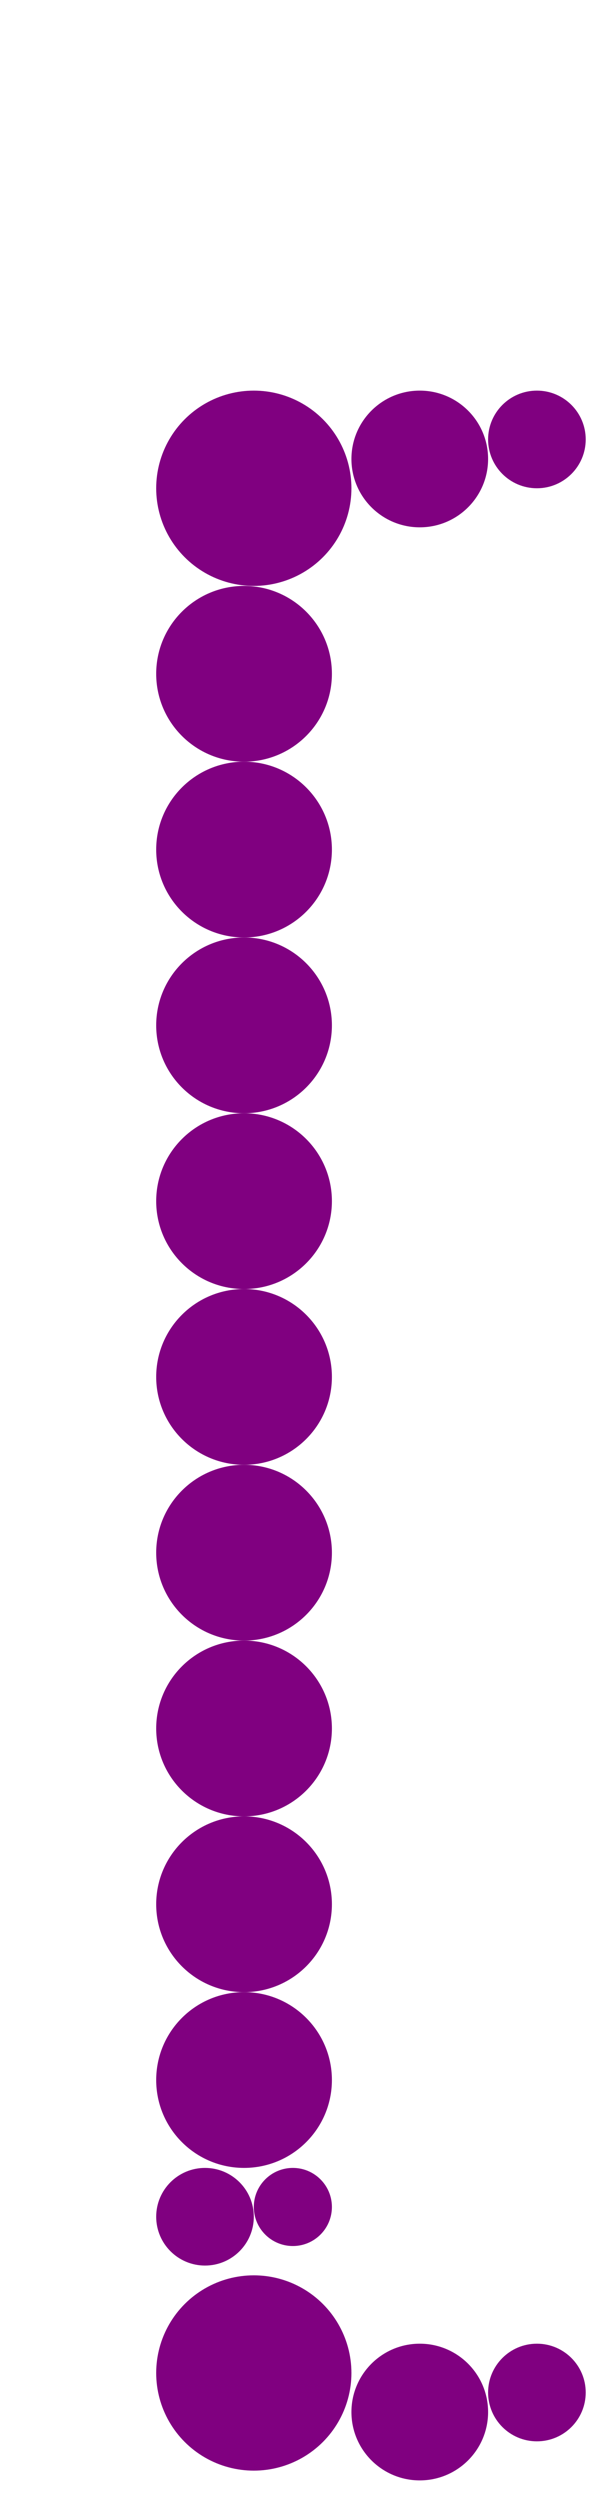 <?xml version="1.0"?>
<svg width="63" height="256">
  <circle cx="26" cy="50" r="10" fill="#800080" />
  <circle cx="26" cy="243" r="10" fill="#800080" />
  <circle cx="25" cy="69" r="9" fill="#800080" />
  <circle cx="25" cy="87" r="9" fill="#800080" />
  <circle cx="25" cy="105" r="9" fill="#800080" />
  <circle cx="25" cy="123" r="9" fill="#800080" />
  <circle cx="25" cy="141" r="9" fill="#800080" />
  <circle cx="25" cy="159" r="9" fill="#800080" />
  <circle cx="25" cy="177" r="9" fill="#800080" />
  <circle cx="25" cy="195" r="9" fill="#800080" />
  <circle cx="25" cy="213" r="9" fill="#800080" />
  <circle cx="43" cy="47" r="7" fill="#800080" />
  <circle cx="43" cy="247" r="7" fill="#800080" />
  <circle cx="21" cy="227" r="5" fill="#800080" />
  <circle cx="55" cy="45" r="5" fill="#800080" />
  <circle cx="55" cy="245" r="5" fill="#800080" />
  <circle cx="30" cy="226" r="4" fill="#800080" />
</svg>
